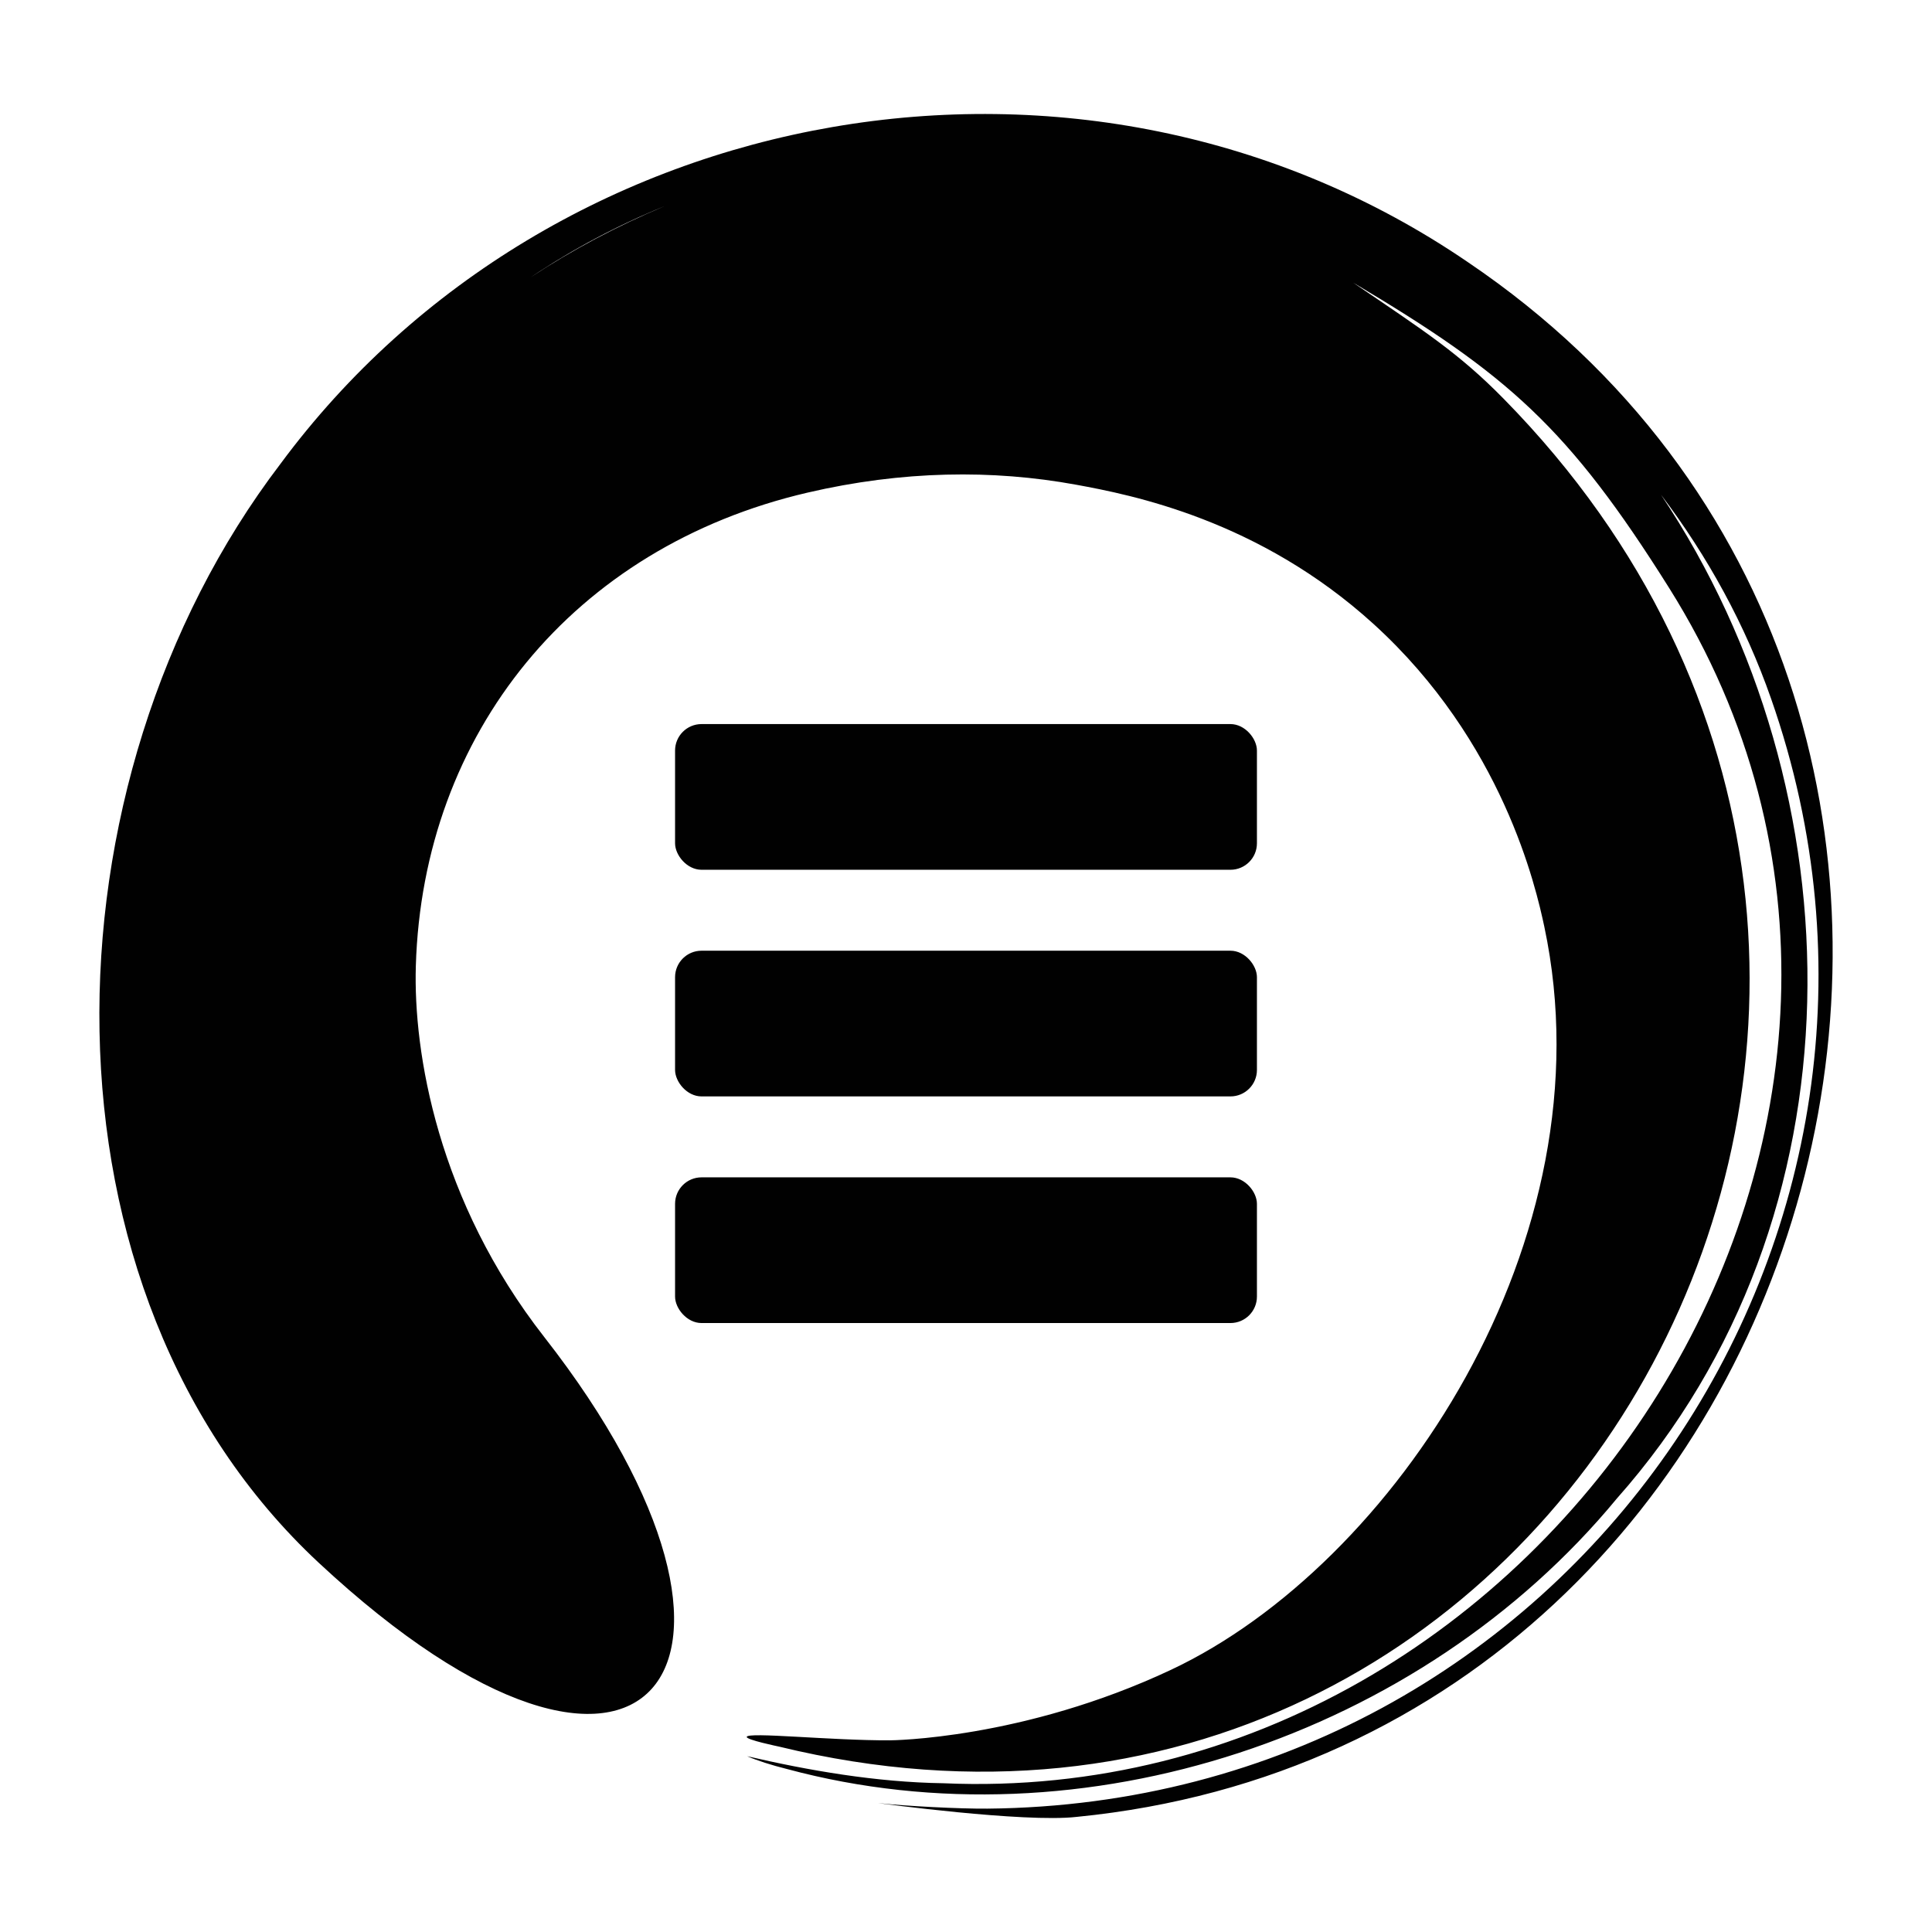 <?xml version="1.0" encoding="UTF-8"?>
<svg id="Layer_1" data-name="Layer 1" xmlns="http://www.w3.org/2000/svg" viewBox="0 0 1500 1500">
  <defs>
    <style>
      .cls-1 {
        fill: #010101;
        stroke-width: 0px;
      }
    </style>
  </defs>
  <path class="cls-1" d="m909.42,1296.32c-115.39,54.33-218.37,54.86-218.37,54.86-45.84.23-110.74-6.73-111.3-2.65-.31,2.28,24.16,7.31,25.3,7.58,612,148.87,1008.43-592.39,562.52-1046.37-35.02-35.66-61.36-52.43-116.91-90.24,120,71.25,167.03,112.4,245.39,237.22,256.63,408.8-91.15,948.65-563.68,927.78-52.1-.75-104.79-9.94-152.26-20.98,7.11,3.19,19.16,7.03,30.78,9.91,229.52,61.91,492.02-25.33,644.42-209.98,194.46-219.21,188.23-548.91,34.3-779.33,36.24,47.87,65.4,100.96,85.44,158.3,145.31,414.54-156.14,857.61-608.43,861.8-21.13.2-63.87-1.97-84.95-4.32,0,0,113.35,15.4,154.3,10.72,599.6-59.12,806.29-867.18,303.86-1206.97C842.32.33,428.76,74.69,217.61,360.32c-188.62,247.56-195.53,642.93,29.73,852.88,254.72,237.4,376.56,82.33,175.2-175.15-82.66-105.7-101.69-220.74-99.69-288.05,5.36-180.53,122.04-325.15,304.11-367.53,73.74-17.16,143.61-18,208.36-6.17,43.27,7.91,142.16,27.26,231.17,108.23,100.32,91.28,126.01,204.36,132.52,234.99,51.74,243.48-117.51,495.77-289.58,576.79ZM411.96,215.33c33.36-22.32,68.15-40.65,103.87-55.21-36.29,15.17-71.14,33.61-103.87,55.21Z"/>
  <rect class="cls-1" x="524.12" y="738.13" width="451.76" height="113.12" rx="20.56" ry="20.56"/>
  <rect class="cls-1" x="524.12" y="562.17" width="451.76" height="113.12" rx="20.56" ry="20.56"/>
  <rect class="cls-1" x="524.12" y="914.09" width="451.76" height="113.12" rx="20.56" ry="20.56"/>
</svg>